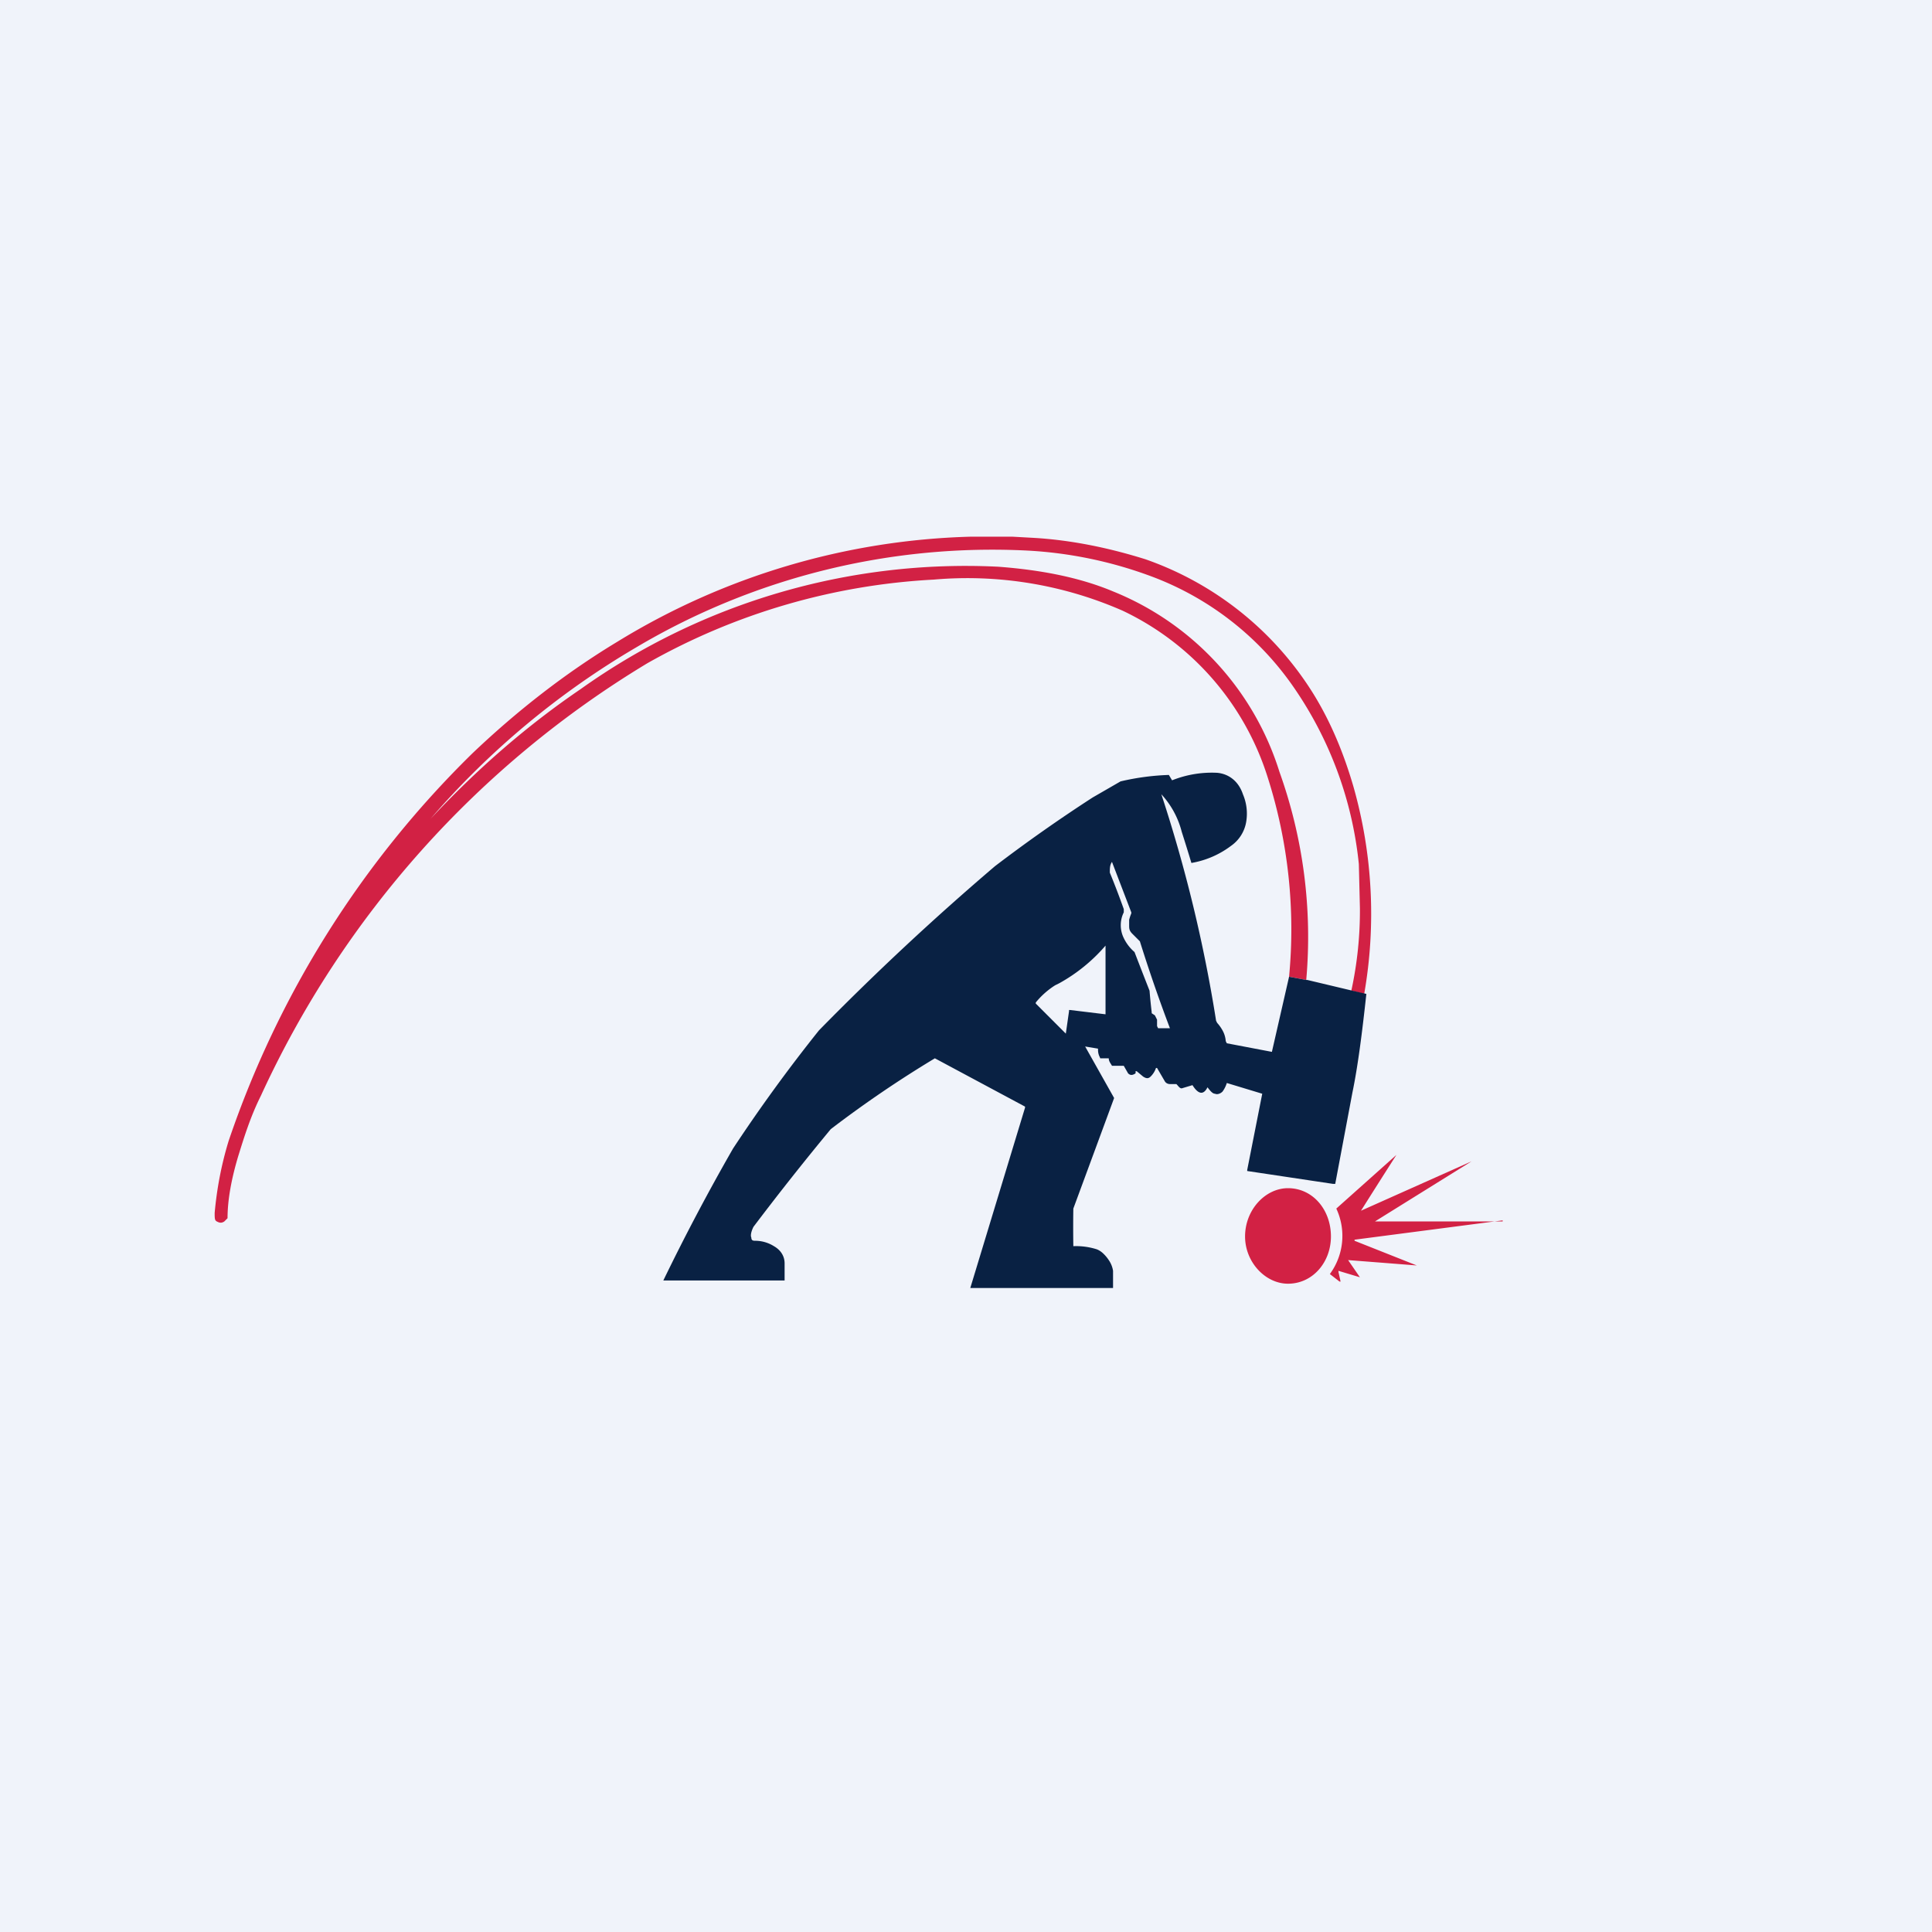 <!-- by TradingView --><svg width="18" height="18" viewBox="0 0 18 18" xmlns="http://www.w3.org/2000/svg"><path fill="#F0F3FA" d="M0 0h18v18H0z"/><path d="m9.43 5 .18.01c.38.02.74.1 1.06.2a3.01 3.01 0 0 1 1.57 1.26c.16.26.28.55.37.86a4.33 4.33 0 0 1 .1 1.93l-.12-.03a3.5 3.5 0 0 0 .08-.77l-.01-.41a3.52 3.52 0 0 0-.63-1.68 2.8 2.8 0 0 0-1.33-1.01 3.9 3.9 0 0 0-1.12-.23 6.5 6.5 0 0 0-3.65.9 7.63 7.63 0 0 0-1.92 1.6c.44-.47.9-.87 1.4-1.21A6.18 6.18 0 0 1 9.3 5.28c.4.03.76.1 1.07.23a2.67 2.67 0 0 1 1.55 1.68 4.56 4.56 0 0 1 .25 1.94l-.16-.03a4.66 4.66 0 0 0-.2-1.86 2.57 2.57 0 0 0-1.35-1.55A3.6 3.6 0 0 0 8.7 5.4a6.06 6.06 0 0 0-2.67.78 9.17 9.17 0 0 0-3.6 4.03c-.1.2-.16.4-.21.56-.06.2-.1.4-.1.58l-.03.03c-.03.02-.05.01-.07 0C2 11.37 2 11.35 2 11.3c.02-.22.06-.44.13-.67A9.18 9.18 0 0 1 4.4 7.02c.42-.4.87-.75 1.35-1.04A6.63 6.63 0 0 1 9.05 5h.38Z" fill="#D22144"/><path d="m12.17 9.13-.16-.03-.16.7-.42-.08-.01-.02a.24.24 0 0 0-.03-.1.37.37 0 0 0-.05-.07l-.01-.02a13.47 13.47 0 0 0-.51-2.11.81.81 0 0 1 .19.35 16.45 16.45 0 0 1 .09.29.85.85 0 0 0 .37-.16.34.34 0 0 0 .14-.22.46.46 0 0 0-.03-.26c-.04-.12-.13-.19-.24-.2a1 1 0 0 0-.42.07l-.03-.05a2.28 2.28 0 0 0-.45.06l-.26.15a14.47 14.47 0 0 0-.91.64A25.03 25.03 0 0 0 7.63 9.6a14.86 14.86 0 0 0-.8 1.1 19.9 19.9 0 0 0-.65 1.23h1.13v-.16c0-.06-.03-.12-.1-.16a.33.33 0 0 0-.17-.05c-.02 0-.04 0-.04-.03-.01-.02 0-.06.02-.1a26.19 26.19 0 0 1 .72-.91 10.57 10.57 0 0 1 .97-.66l.84.45v.01L9.04 12h1.33v-.16a.24.24 0 0 0-.04-.1.34.34 0 0 0-.05-.06.19.19 0 0 0-.06-.04.64.64 0 0 0-.21-.03h-.01a10.9 10.9 0 0 1 0-.35 1067.69 1067.69 0 0 0 .38-1.03l-.27-.48.12.02v.01c0 .05.02.07.02.08h.08c0 .03.02.05.03.07h.11l.04.07c.02.02.04.02.07 0v-.02h.01l.06.05c.03.02.05.02.07 0a.2.2 0 0 0 .05-.08h.01l.07.12c.01.02.03.03.05.03h.06c.02.02.03.04.05.04l.1-.03c.05.08.1.1.14.02.03.04.05.06.07.06.02.01.05 0 .07-.02a.27.27 0 0 0 .04-.08l.33.1-.14.71v.01l.8.12h.02l.16-.85c.05-.24.09-.55.13-.92l-.13-.03-.42-.1Zm-1.7-.66a7.68 7.68 0 0 0-.13-.34c0-.04 0-.07.02-.1l.18.47v.01a.4.4 0 0 0-.02.06v.05c0 .03 0 .05.03.08l.06.06.01.01a14.53 14.53 0 0 0 .28.81h-.11l-.01-.02V9.5l-.02-.04-.03-.02v-.01a5.61 5.61 0 0 1-.02-.2 53.47 53.47 0 0 1-.14-.36.4.4 0 0 1-.1-.13.27.27 0 0 1 0-.24v-.02Zm-.51.95-.03.21-.28-.28v-.01a.75.75 0 0 1 .18-.16l.04-.02a1.57 1.57 0 0 0 .43-.35v.64l-.33-.04h-.01Z" fill="#092143"/><path d="m12.56 11.74.11.16-.2-.06v.01l.02.09h-.01l-.09-.07a.6.6 0 0 0 .06-.61l.56-.5a95.64 95.64 0 0 0-.33.52l1.03-.46-.9.56c-.01 0-.01 0 0 0H14v-.01l-1.38.18v.01l.58.23a349.9 349.9 0 0 0-.64-.05ZM12 11.96c.23 0 .4-.2.4-.44 0-.25-.17-.45-.4-.45-.21 0-.4.2-.4.45 0 .24.19.44.4.44Z" fill="#D22144"/></svg>